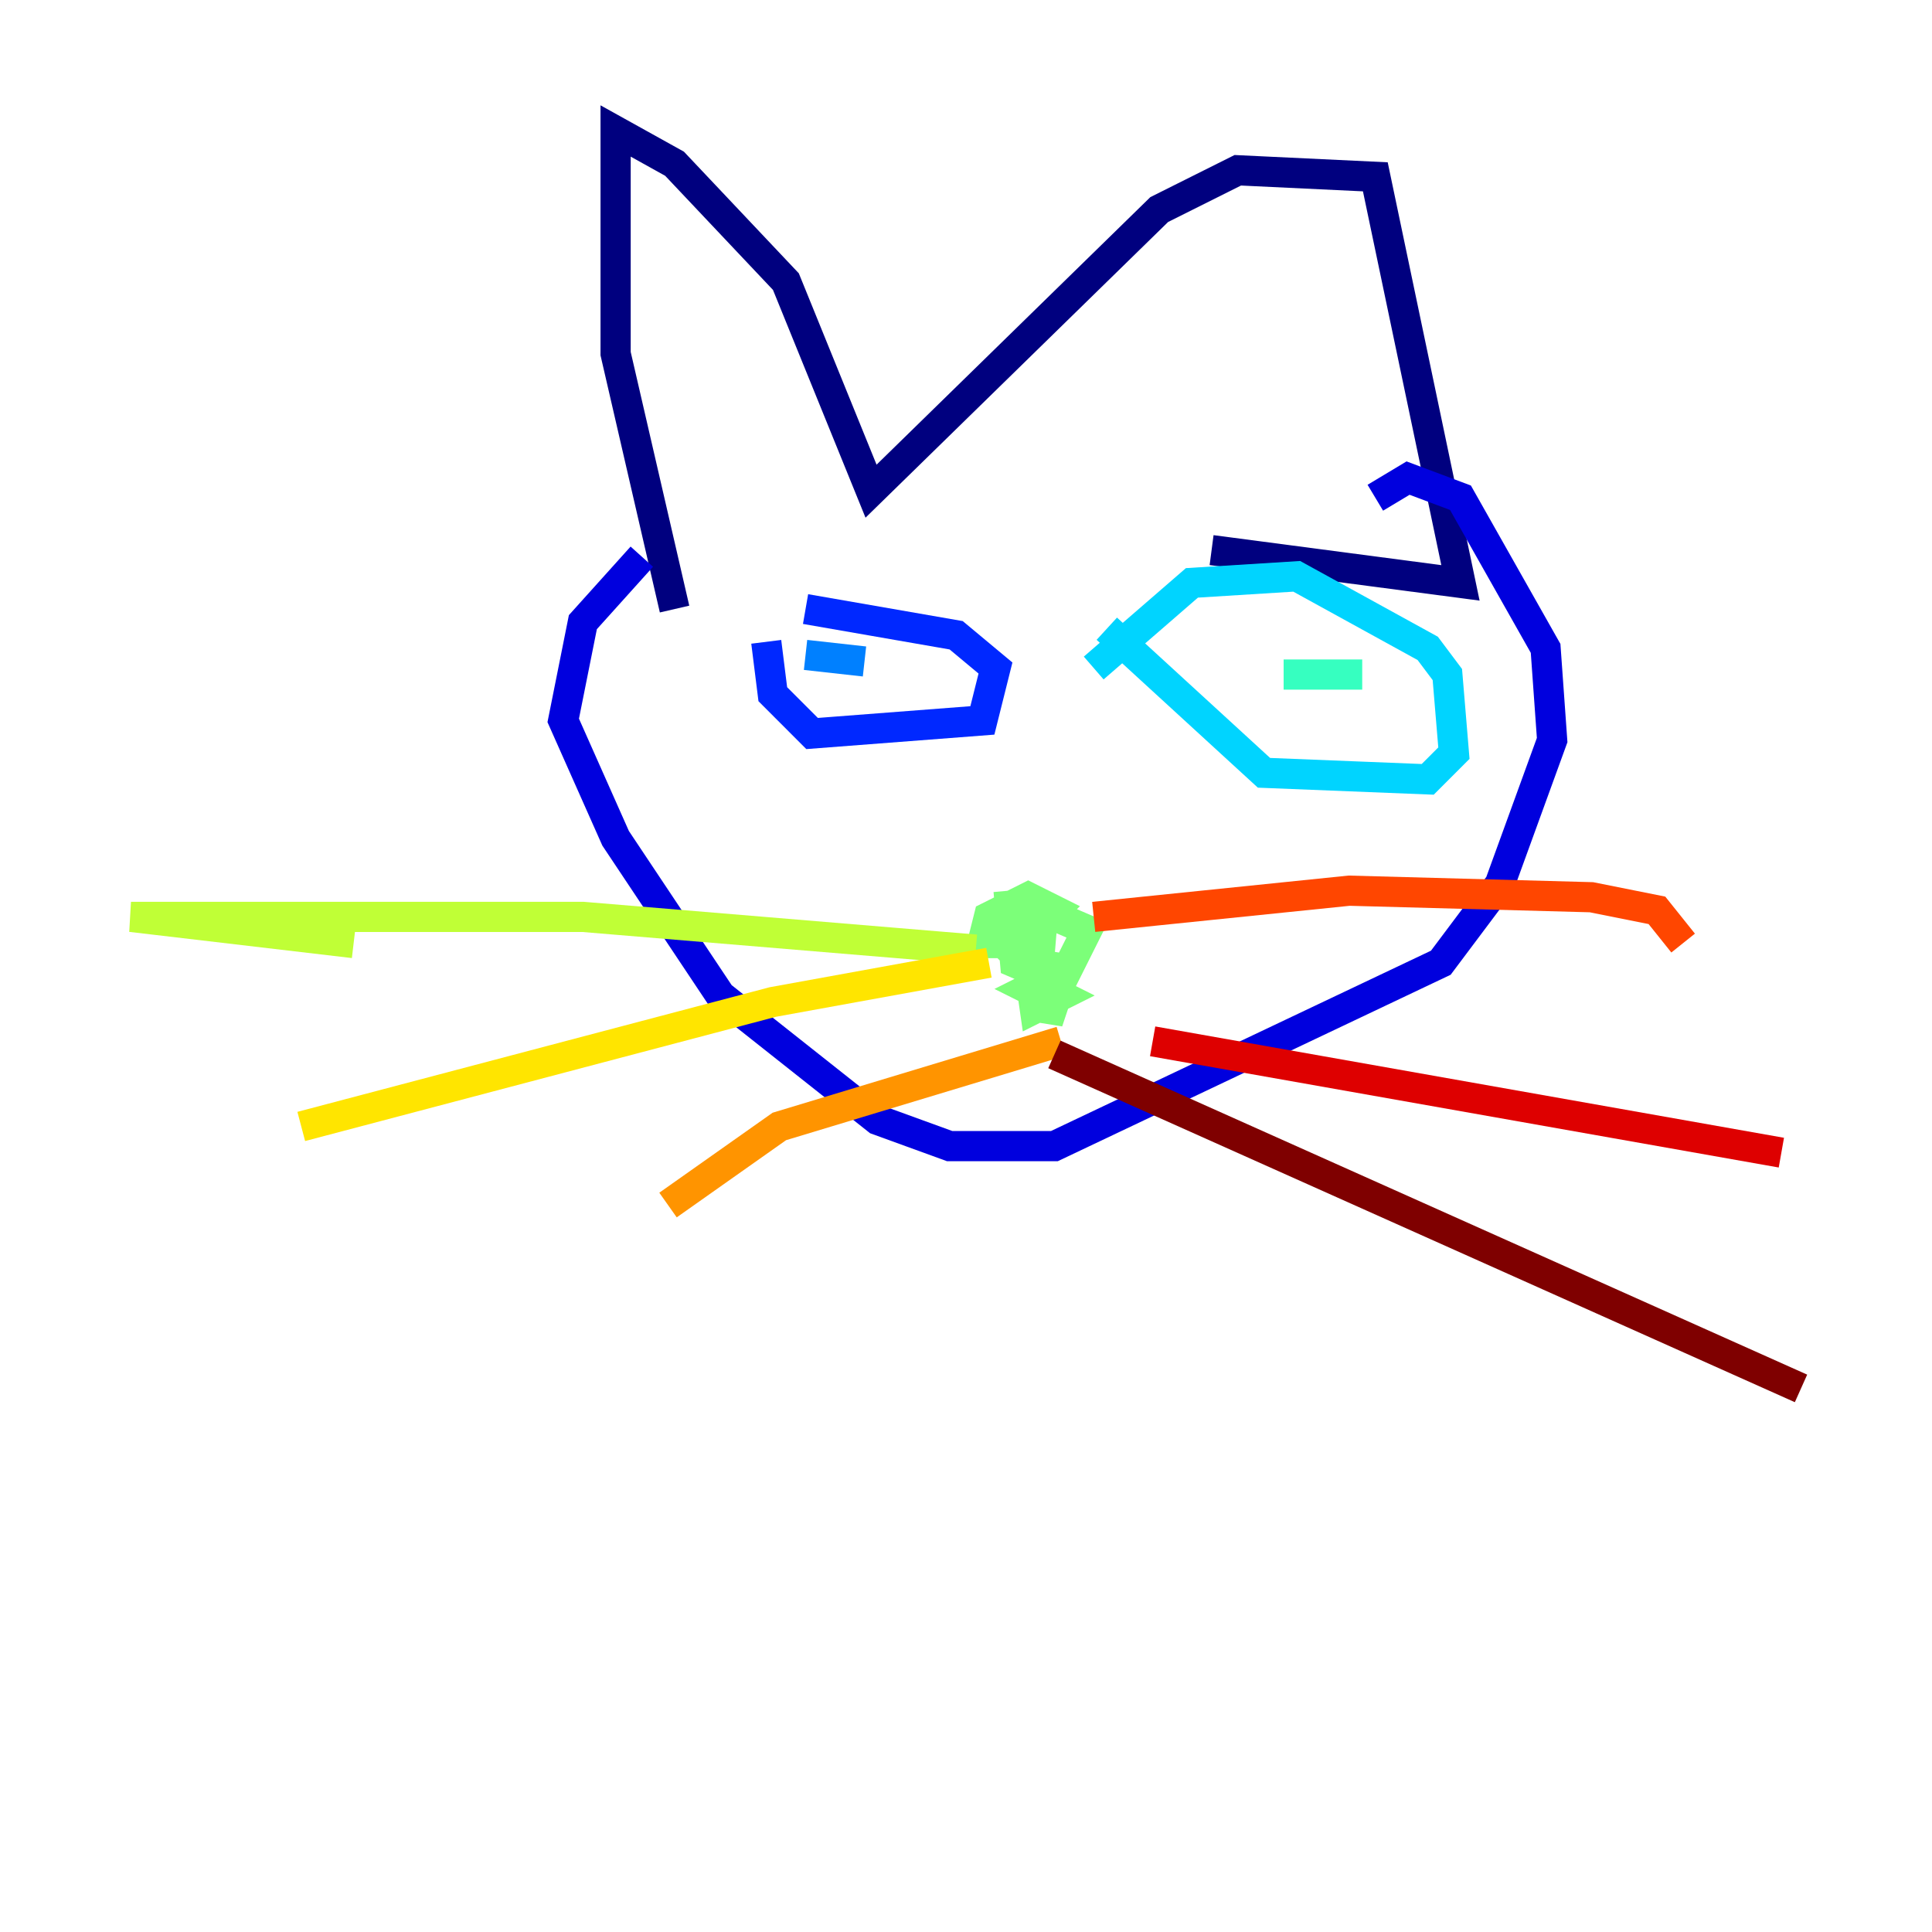 <?xml version="1.0" encoding="utf-8" ?>
<svg baseProfile="tiny" height="128" version="1.2" viewBox="0,0,128,128" width="128" xmlns="http://www.w3.org/2000/svg" xmlns:ev="http://www.w3.org/2001/xml-events" xmlns:xlink="http://www.w3.org/1999/xlink"><defs /><polyline fill="none" points="44.691,40.352 40.786,23.43 40.786,8.678 44.691,10.848 52.068,18.658 57.709,32.542 76.8,13.885 82.007,11.281 91.119,11.715 96.759,38.617 80.271,36.447" stroke="#00007f" stroke-width="2" /><polyline fill="none" points="42.522,36.881 38.617,41.22 37.315,47.729 40.786,55.539 47.729,65.953 58.142,74.197 62.915,75.932 69.858,75.932 95.458,63.783 99.363,58.576 102.834,49.031 102.4,42.956 96.759,32.976 93.288,31.675 91.119,32.976" stroke="#0000de" stroke-width="2" /><polyline fill="none" points="53.37,40.352 63.349,42.088 65.953,44.258 65.085,47.729 53.803,48.597 51.2,45.993 50.766,42.522" stroke="#0028ff" stroke-width="2" /><polyline fill="none" points="53.37,43.39 57.275,43.824" stroke="#0080ff" stroke-width="2" /><polyline fill="none" points="72.461,44.258 78.969,38.617 85.912,38.183 94.59,42.956 95.891,44.691 96.325,49.898 94.59,51.634 83.742,51.2 73.329,41.654" stroke="#00d4ff" stroke-width="2" /><polyline fill="none" points="85.044,44.691 90.251,44.691" stroke="#36ffc0" stroke-width="2" /><polyline fill="none" points="66.82,59.01 67.254,63.783 70.291,65.085 70.725,64.217 68.122,63.783 68.556,66.82 70.291,65.953 69.424,65.519 69.424,67.688 69.858,66.386 68.122,65.519 70.725,64.217 72.027,61.614 68.99,60.312 68.122,62.047 69.858,60.312 68.122,59.444 65.519,60.746 65.085,62.481 69.858,62.481 67.254,62.047 65.953,63.349" stroke="#7cff79" stroke-width="2" /><polyline fill="none" points="64.651,62.915 38.617,60.746 8.678,60.746 23.43,62.481" stroke="#c0ff36" stroke-width="2" /><polyline fill="none" points="65.519,63.783 51.2,66.386 19.959,74.63" stroke="#ffe500" stroke-width="2" /><polyline fill="none" points="70.291,68.99 51.634,74.63 44.258,79.837" stroke="#ff9400" stroke-width="2" /><polyline fill="none" points="72.461,60.746 89.383,59.01 105.437,59.444 109.776,60.312 111.512,62.481" stroke="#ff4600" stroke-width="2" /><polyline fill="none" points="76.366,68.99 118.02,76.366" stroke="#de0000" stroke-width="2" /><polyline fill="none" points="69.858,69.858 119.322,91.986" stroke="#7f0000" stroke-width="2" /></svg>